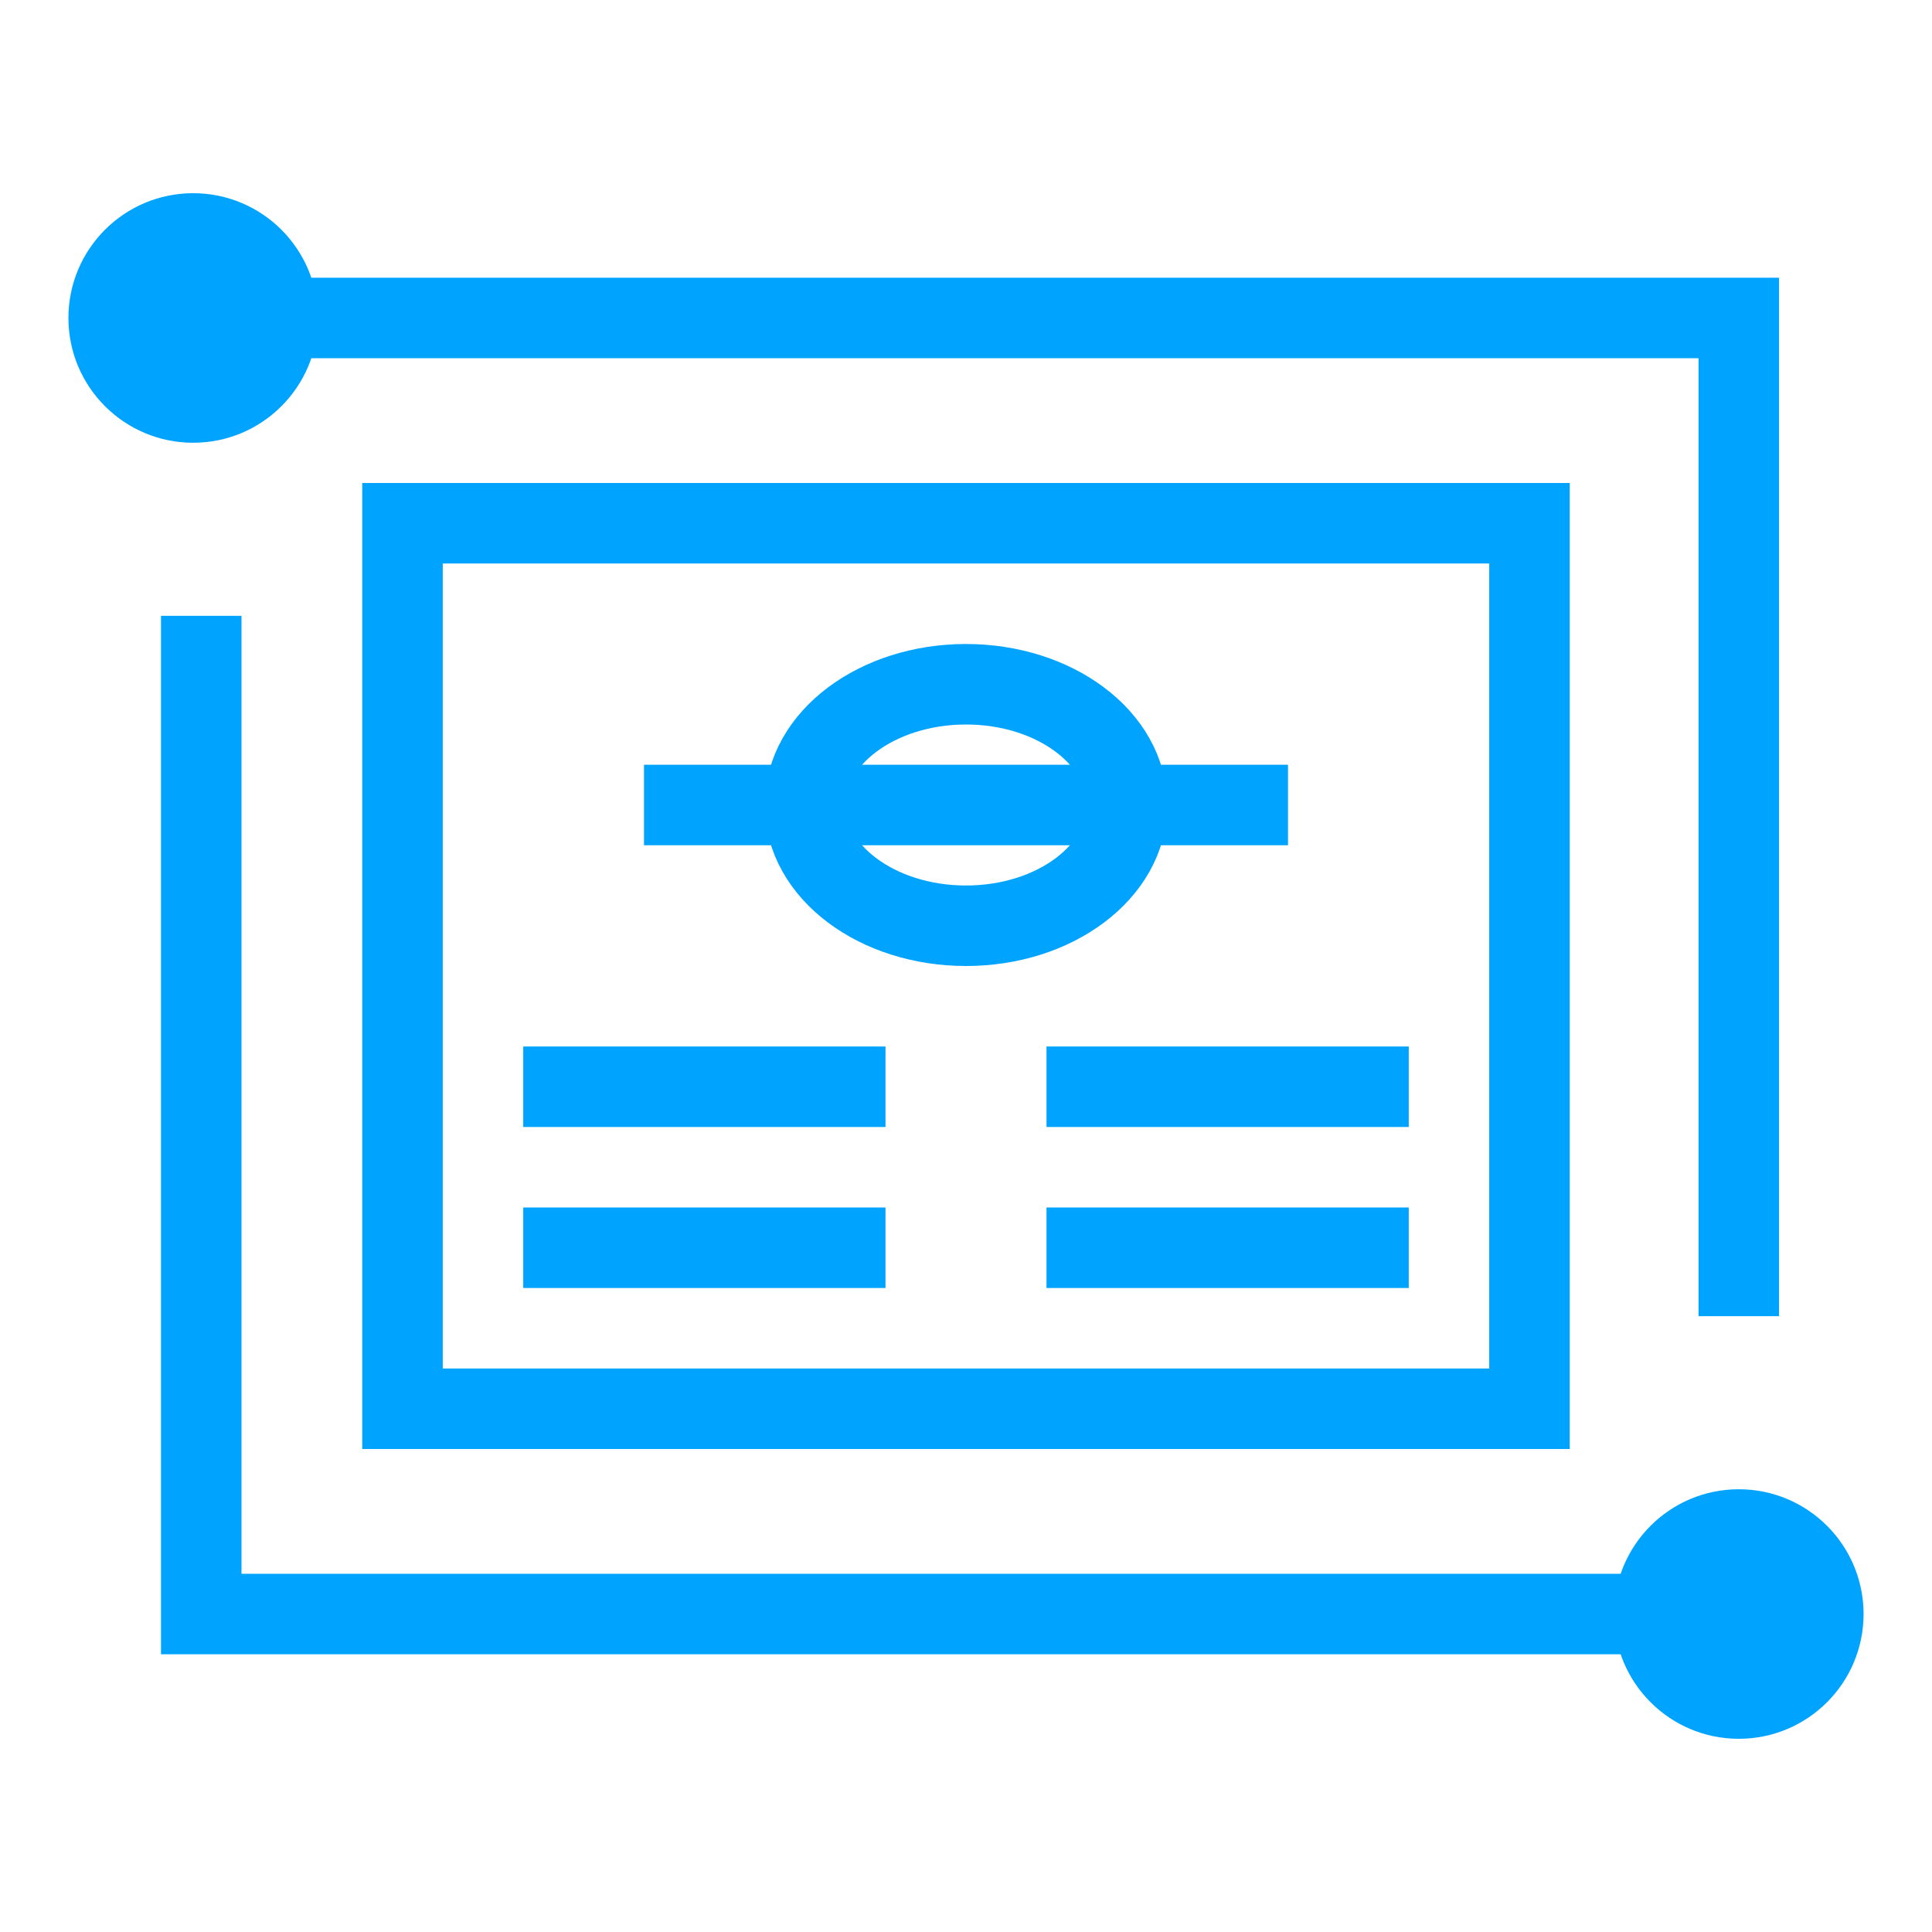 <?xml version="1.0" encoding="UTF-8"?>
<svg width="48px" height="48px" viewBox="0 0 48 48" version="1.1" xmlns="http://www.w3.org/2000/svg" xmlns:xlink="http://www.w3.org/1999/xlink">
    <!-- Generator: Sketch 56.3 (81716) - https://sketch.com -->
    <title>48x48-蓝</title>
    <desc>Created with Sketch.</desc>
    <g id="页面2" stroke="none" stroke-width="1" fill="none" fill-rule="evenodd">
        <g id="48x48蓝" transform="translate(0, -0)">
            <g id="编组-2" transform="translate(1, 4)">
                <g id="326f9575307fc0c9137c33173778261d">
                    <polyline id="Path" stroke="#00A4FF" stroke-width="2" points="42.2 36.1 4 36.1 4 11.3"></polyline>
                    <polyline id="Path" stroke="#00A4FF" stroke-width="2" points="4 3.9 42.2 3.9 42.2 28.7"></polyline>
                    <circle id="Oval" fill="#00A4FF" cx="3.8" cy="3.9" r="3.1"></circle>
                    <circle id="Oval" fill="#00A4FF" cx="42.2" cy="36.1" r="3.1"></circle>
                </g>
                <g id="编组" transform="translate(8, 8)">
                    <path d="M0,24 L0,1.42108547e-14 L30,1.42108547e-14 L30,24 L0,24 Z M28,22 L28,2 L2,2 L2,22 L28,22 Z" id="形状结合" fill="#00A4FF" fill-rule="nonzero"></path>
                    <polygon id="矩形备份" fill="#00A4FF" points="4 14 13 14 13 16 4 16"></polygon>
                    <polygon id="矩形备份-2" fill="#00A4FF" points="17 14 26 14 26 16 17 16"></polygon>
                    <polygon id="矩形备份-4" fill="#00A4FF" points="4 18 13 18 13 20 4 20"></polygon>
                    <polygon id="矩形备份-3" fill="#00A4FF" points="17 18 26 18 26 20 17 20"></polygon>
                    <rect id="矩形" fill="#00A4FF" x="7" y="7" width="16" height="2"></rect>
                    <ellipse id="椭圆形" stroke="#00A4FF" stroke-width="2" cx="15" cy="8" rx="4" ry="3"></ellipse>
                </g>
            </g>
        </g>
    </g>
</svg>